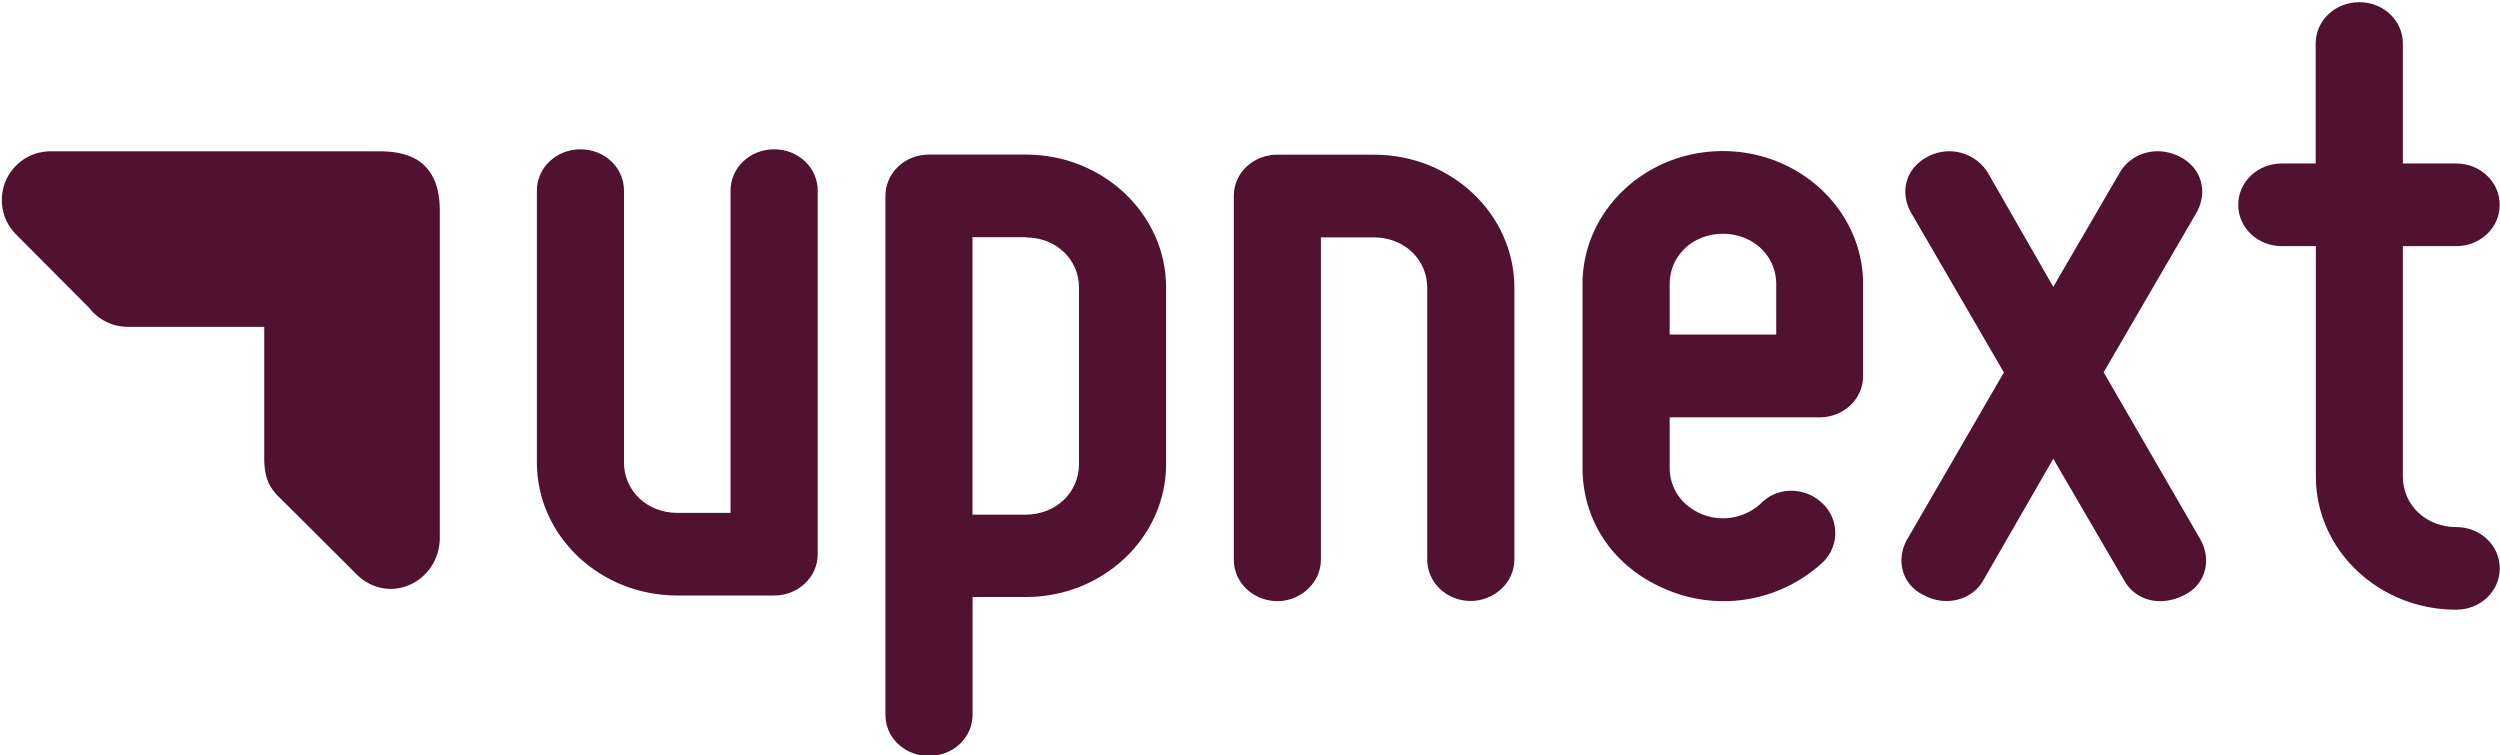 <svg id="Layer_1" data-name="Layer 1" xmlns="http://www.w3.org/2000/svg" viewBox="0 0 695 210"><defs><style>.cls-1{fill:#511130;}</style></defs><title>icon-up-UPNEXT</title><path class="cls-1" d="M79.1,139.69l19.16,19.1c9,10.05,23.53,3.49,24-8.79,0-.4,0-.8,0-1.21V58.59c0-5.55-1.32-9.53-4.07-12.37s-7.07-4.15-12.62-4.15H14A13.54,13.54,0,0,0,4.19,64.89L24.43,85.23c.15.17.32.31.46.48a13.59,13.59,0,0,0,10.63,5.15H73.46v36.69c0,7.24,2.92,9.44,5.64,12.14Z"/><path class="cls-1" d="M149.25,128.53V53c0-6.38,5.38-11.49,12.11-11.49S173.47,46.57,173.47,53v75.58c0,7.92,6.47,14,14.81,14h14.81V53c0-6.38,5.38-11.49,12.11-11.49S227.32,46.57,227.32,53V154.06c0,6.39-5.39,11.49-12.12,11.49H188.28C166.74,165.55,149.25,149,149.25,128.53Z"/><path class="cls-1" d="M246.15,198.75V54.46c0-6.38,5.38-11.49,12.11-11.49h26.92c21.54,0,39,16.6,39,37v49c0,20.43-17.5,37-39,37h-14.8v32.7c0,6.38-5.39,11.49-12.12,11.49S246.15,205.13,246.15,198.75Zm39-132.8h-14.8v77.12h14.8c8.35,0,14.81-6.13,14.81-14V80C300,72.08,293.53,66,285.18,66Z"/><path class="cls-1" d="M343,155.58V54.46C343,48.08,348.37,43,355.1,43H382c21.53,0,39,16.6,39,37v75.58c0,6.38-5.65,11.49-12.11,11.49-6.73,0-12.12-5.11-12.12-11.49V80c0-7.92-6.46-14-14.8-14H367.21v89.63c0,6.38-5.65,11.49-12.11,11.49C348.37,167.07,343,162,343,155.58Z"/><path class="cls-1" d="M439.94,130V79c0-20.43,17.5-37,39-37s39,16.6,39,37v25.53c0,6.38-5.38,11.49-12.11,11.49H464.17v14c0,5.88,3.5,10.73,9.15,13A15.55,15.55,0,0,0,489.48,140a11.73,11.73,0,0,1,8.34-3.57,12.55,12.55,0,0,1,8.89,3.57,11.29,11.29,0,0,1,0,16.34,40.6,40.6,0,0,1-42.54,7.92C449.1,158.39,439.94,145.36,439.94,130ZM464.17,79V93h29.62V79c0-7.92-6.47-14-14.81-14S464.17,71.06,464.17,79Z"/><path class="cls-1" d="M530.16,150l26.92-46.47L531.24,59.06c-3.23-5.87-1.35-12.51,4.84-15.58a12.62,12.62,0,0,1,16.43,4.35l18.3,31.91,18.58-31.91c3.23-5.37,10.23-7.41,16.42-4.35s8.08,9.71,4.85,15.58l-25.85,44.43L611.73,150c3.23,5.87,1.35,12.77-4.84,15.58-6.2,3.06-13.19,1.53-16.43-4.34l-19.65-33.71L551.43,161.2c-3.23,5.87-10.77,7.4-16.42,4.34C528.82,162.73,526.93,155.83,530.16,150Z"/><path class="cls-1" d="M622.23,56.94c0-6.38,5.38-11.49,12.11-11.49h9.42V12.1c0-6.38,5.39-11.49,12.12-11.49S668,5.72,668,12.1V45.45H682.8c6.73,0,12.12,5.11,12.12,11.49s-5.39,11.49-12.12,11.49H668v64.09c0,7.92,6.47,14,14.81,14,6.73,0,12.12,5.1,12.12,11.49s-5.39,11.49-12.12,11.49c-21.54,0-39-16.6-39-37V68.43h-9.42C627.61,68.43,622.23,63.33,622.23,56.94Z"/></svg>
